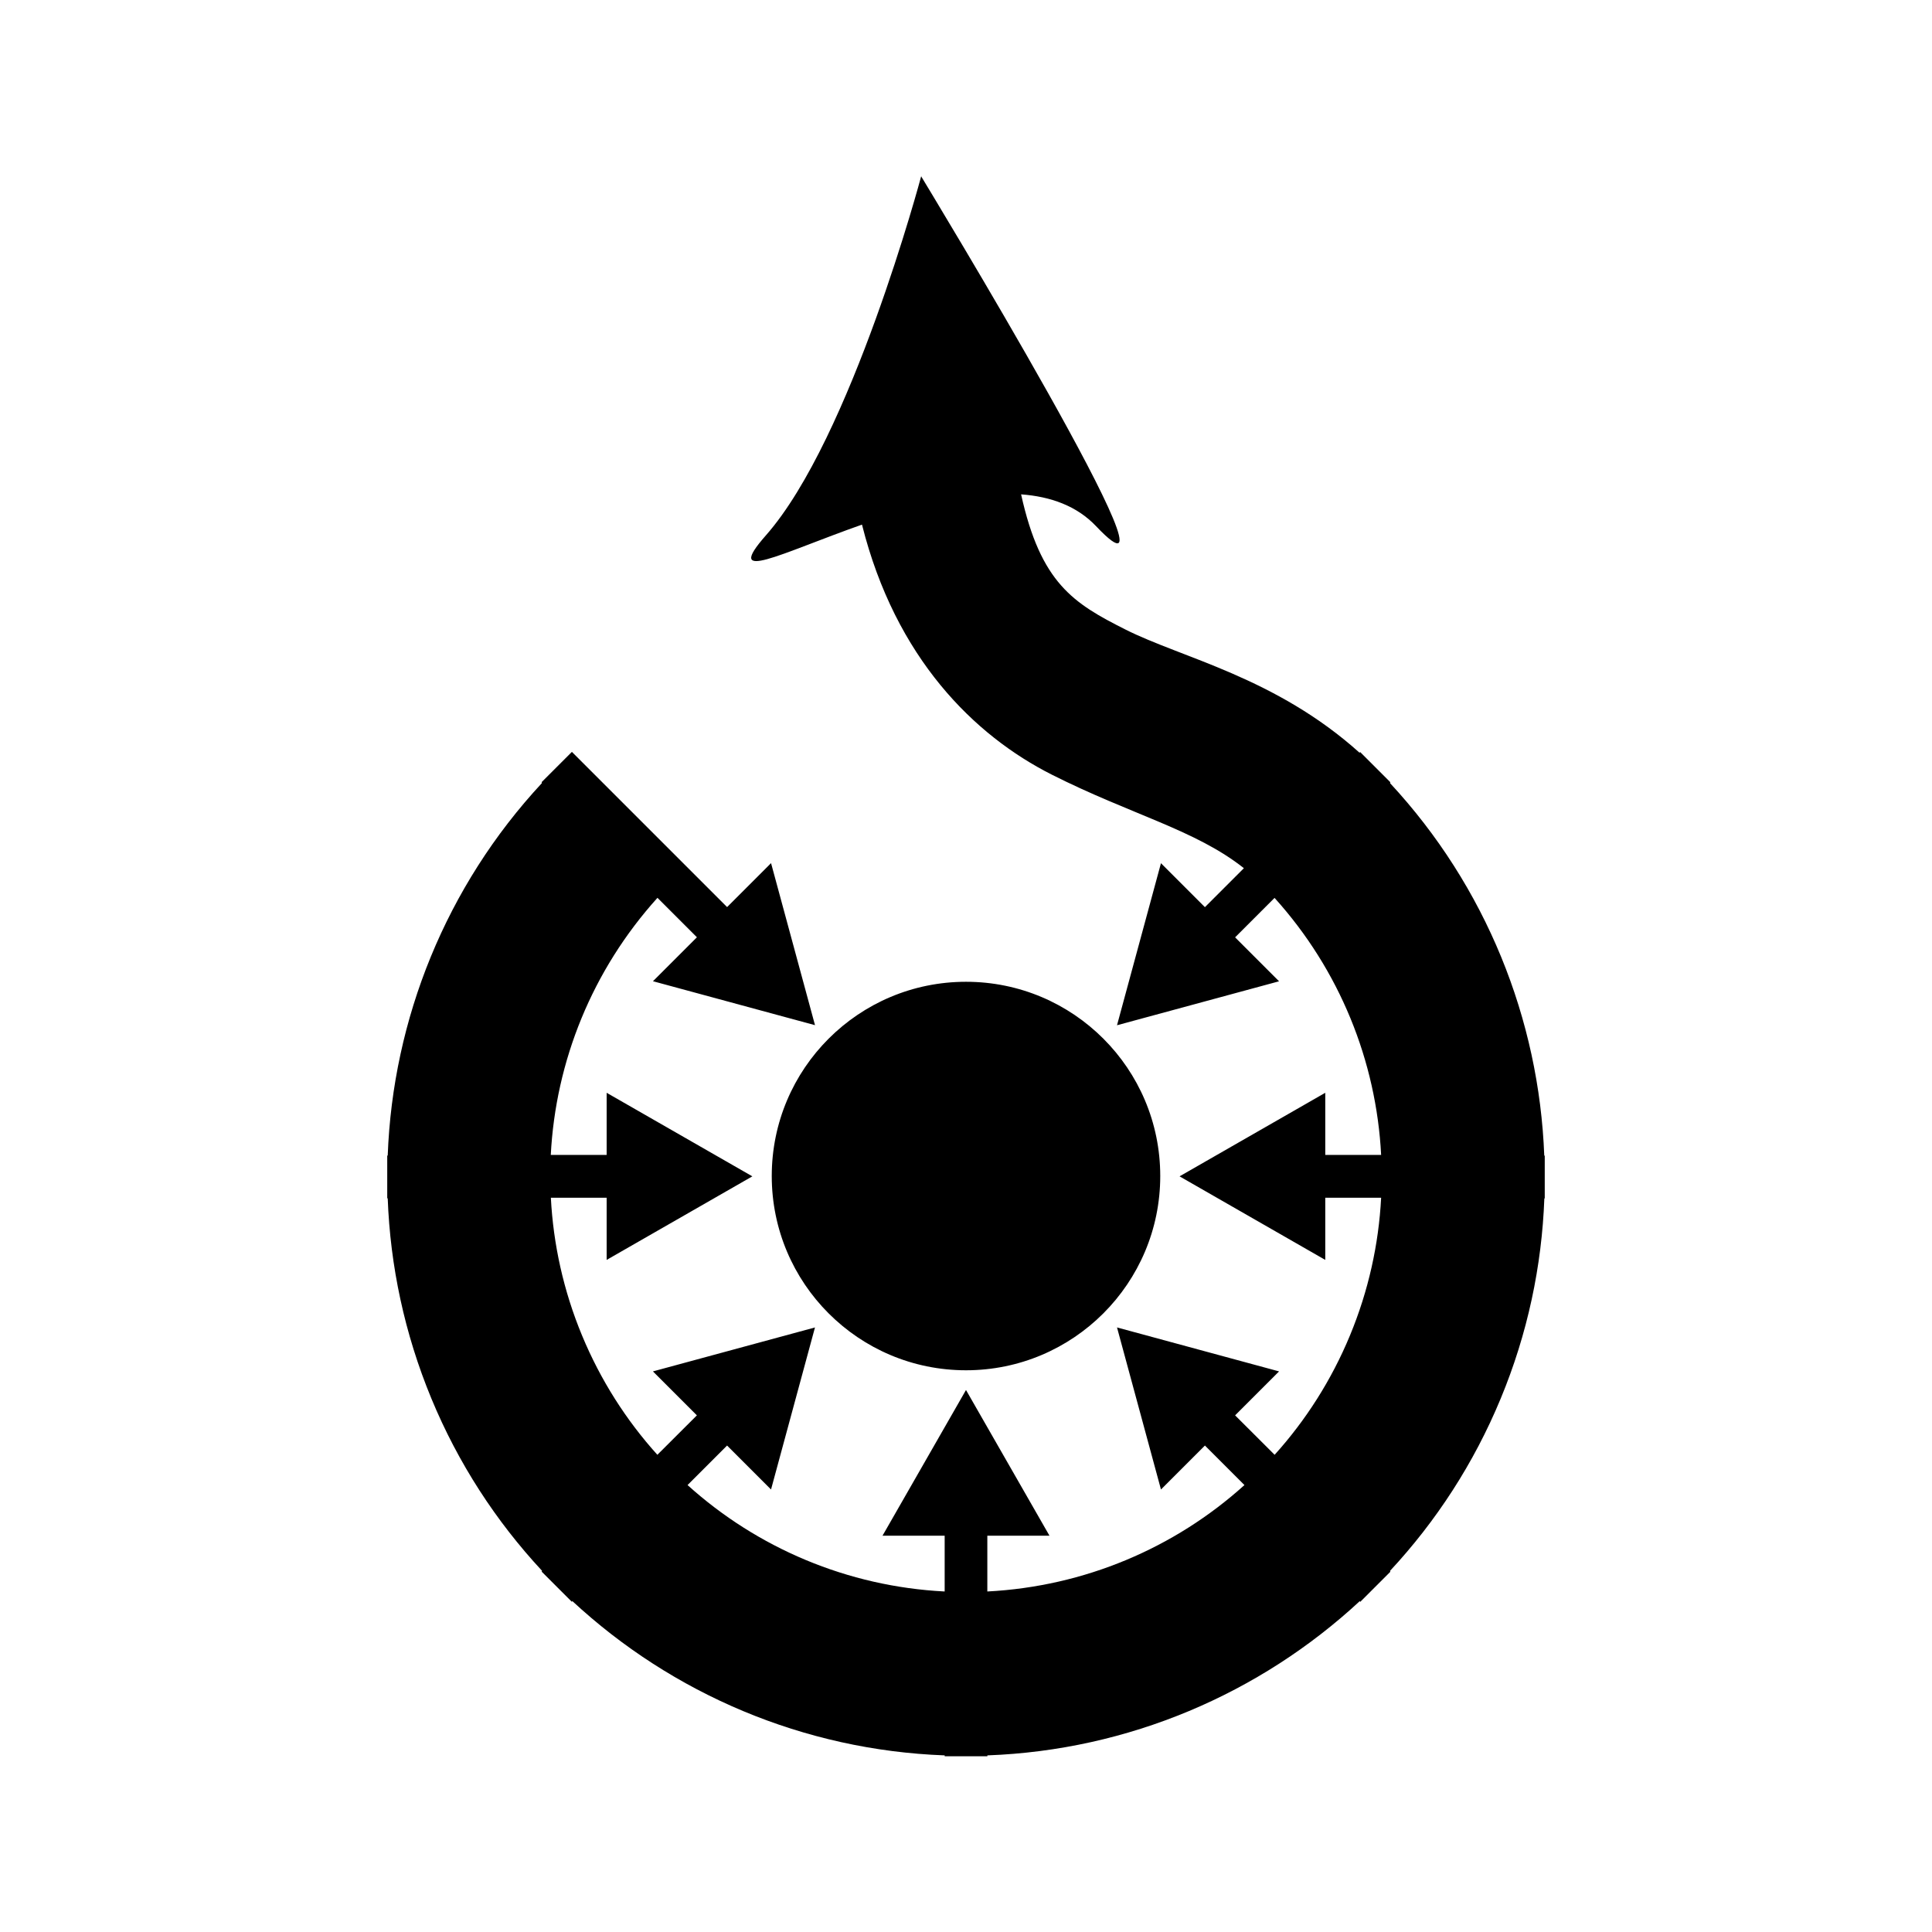 <?xml version="1.0" encoding="UTF-8"?><!DOCTYPE svg PUBLIC "-//W3C//DTD SVG 1.1//EN" "http://www.w3.org/Graphics/SVG/1.1/DTD/svg11.dtd"><svg xmlns="http://www.w3.org/2000/svg" xmlns:xlink="http://www.w3.org/1999/xlink" version="1.1" width="24" height="24" viewBox="0 0 24 24"><path d="m 12,12.196 c 1.333,0 2.413,1.08 2.413,2.413 0,1.332 -1.08,2.413 -2.413,2.413 -1.333,0 -2.413,-1.08 -2.413,-2.413 0,-1.333 1.08,-2.413 2.413,-2.413 z m -0.555,-10.013 -5.19e-4,0.01 c 0,0 3.474,5.718 2.171,4.343 -0.24,-0.253 -0.566,-0.368 -0.931,-0.395 0.244,1.104 0.651,1.354 1.294,1.678 0.705,0.356 1.865,0.592 2.912,1.533 l 0.005,-0.011 0.188,0.188 0.188,0.188 -0.004,0.011 c 1.192,1.284 1.852,2.935 1.916,4.628 h 0.006 v 0.531 h -0.005 c -0.031,0.84 -0.208,1.681 -0.542,2.486 -0.333,0.805 -0.803,1.526 -1.375,2.141 l 0.004,0.011 -0.375,0.375 -0.004,-0.011 c -1.242,1.152 -2.876,1.853 -4.627,1.917 v 0.011 h -0.265 -0.265 v -0.011 c -1.751,-0.064 -3.385,-0.765 -4.627,-1.918 l -0.004,0.011 -0.375,-0.375 0.004,-0.011 c -0.572,-0.615 -1.042,-1.336 -1.375,-2.141 -0.333,-0.805 -0.511,-1.646 -0.542,-2.486 h -0.006 v -0.531 h 0.006 c 0.063,-1.694 0.723,-3.344 1.916,-4.628 l -0.004,-0.011 0.188,-0.188 0.188,-0.188 1.928,1.928 0.546,-0.546 0.546,2.013 -2.013,-0.546 0.546,-0.546 -0.49,-0.49 C 7.357,12.051 6.902,13.182 6.842,14.347 h 0.694 v -0.772 l 1.81,1.038 -1.81,1.038 v -0.772 H 6.843 c 0.03,0.577 0.157,1.156 0.387,1.71 0.23,0.555 0.549,1.054 0.936,1.483 l 0.491,-0.49 -0.546,-0.546 2.013,-0.546 -0.546,2.013 -0.546,-0.546 -0.491,0.491 c 0.866,0.782 1.988,1.261 3.194,1.322 v -0.693 h -0.772 l 1.037,-1.81 1.037,1.81 h -0.772 v 0.693 c 1.206,-0.062 2.328,-0.54 3.194,-1.322 l -0.491,-0.491 -0.546,0.546 -0.546,-2.013 2.013,0.546 -0.546,0.546 0.491,0.49 c 0.387,-0.429 0.706,-0.928 0.936,-1.483 0.23,-0.555 0.357,-1.133 0.387,-1.71 h -0.694 v 0.772 l -1.81,-1.038 1.81,-1.038 v 0.772 h 0.694 c -0.06,-1.165 -0.515,-2.297 -1.324,-3.193 l -0.49,0.49 0.546,0.546 -2.013,0.546 0.546,-2.013 0.546,0.546 0.484,-0.484 c -0.598,-0.475 -1.405,-0.667 -2.386,-1.162 -0.962,-0.486 -1.94,-1.445 -2.358,-3.106 -1.011,0.356 -1.73,0.743 -1.194,0.134 1.062,-1.206 1.93,-4.464 1.93,-4.464 z" /></svg>
